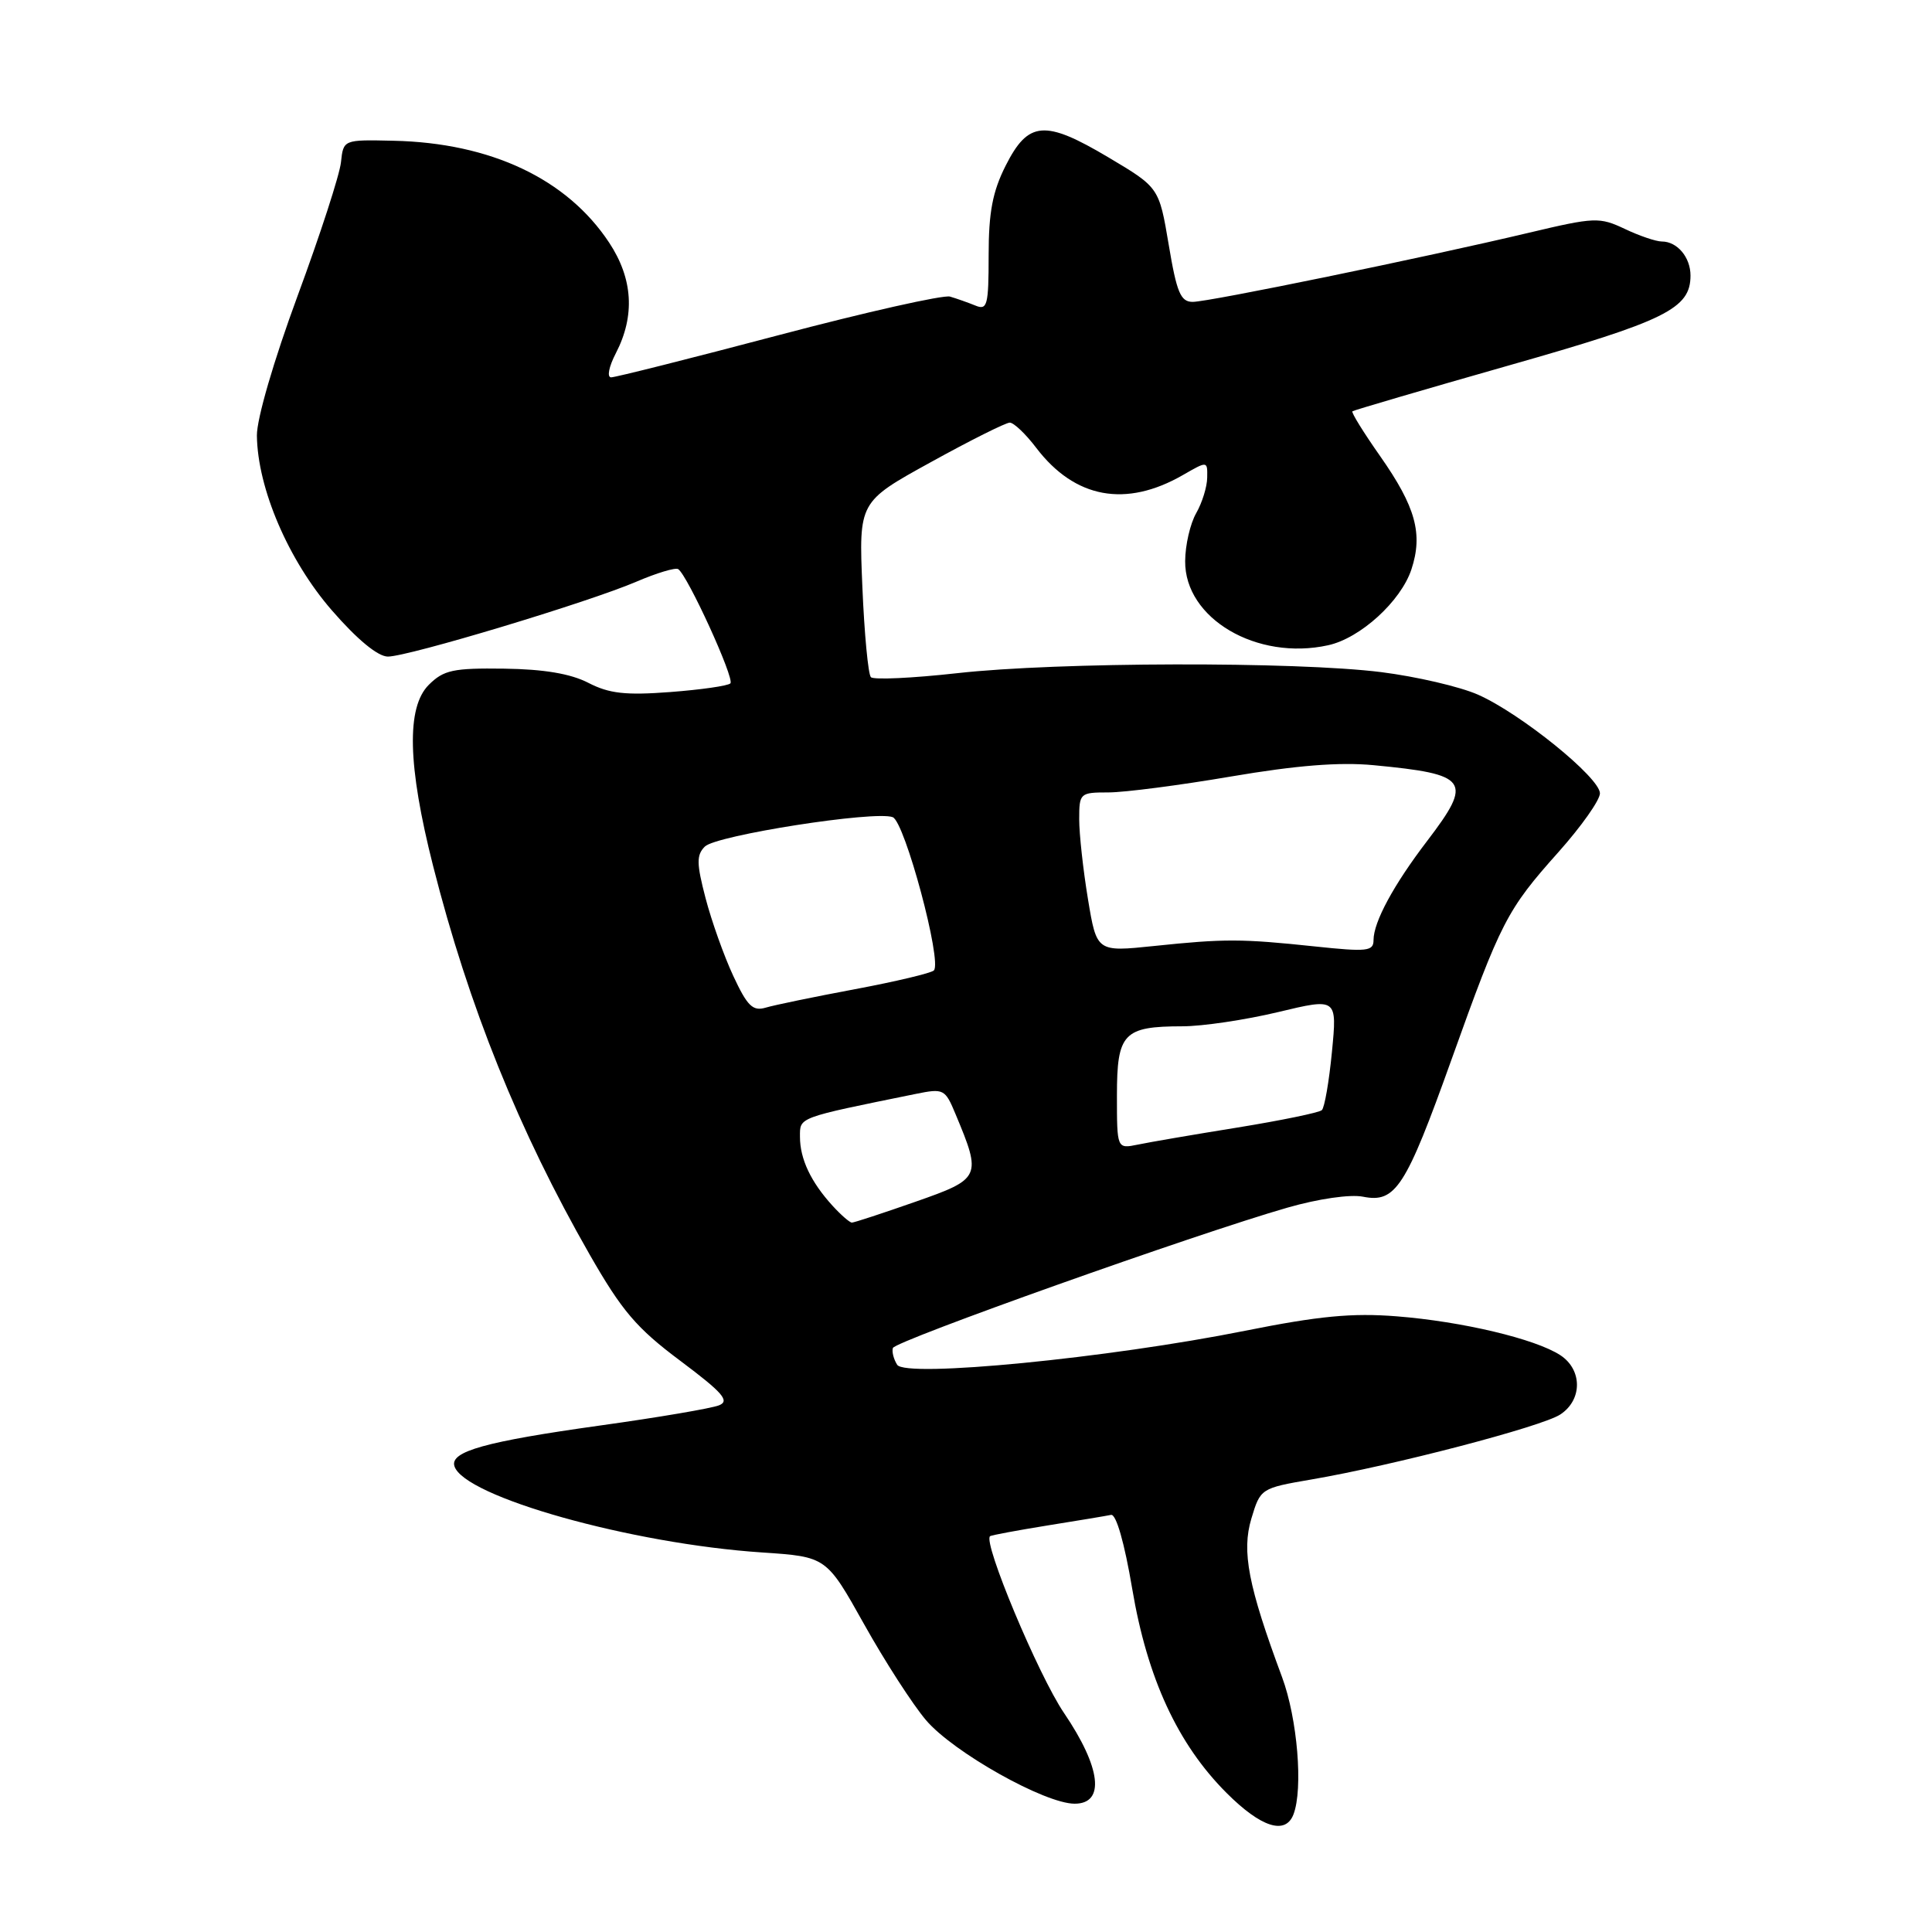 <?xml version="1.0" encoding="UTF-8" standalone="no"?>
<!DOCTYPE svg PUBLIC "-//W3C//DTD SVG 1.1//EN" "http://www.w3.org/Graphics/SVG/1.1/DTD/svg11.dtd" >
<svg xmlns="http://www.w3.org/2000/svg" xmlns:xlink="http://www.w3.org/1999/xlink" version="1.1" viewBox="0 0 256 256">
 <g >
 <path fill="currentColor"
d=" M 171.39 240.42 C 172.69 237.03 171.92 227.73 169.88 222.23 C 165.39 210.15 164.51 205.58 165.81 201.23 C 167.01 197.23 167.07 197.19 173.76 196.04 C 184.59 194.19 204.29 189.04 206.74 187.43 C 209.69 185.50 209.69 181.50 206.75 179.57 C 203.45 177.41 193.72 175.10 185.07 174.42 C 179.17 173.95 174.74 174.38 165.00 176.33 C 146.88 179.96 119.99 182.59 118.88 180.84 C 118.41 180.10 118.16 179.10 118.31 178.62 C 118.61 177.68 158.52 163.48 170.59 160.02 C 174.69 158.84 178.92 158.23 180.61 158.57 C 184.92 159.43 186.26 157.36 192.32 140.43 C 198.89 122.07 199.67 120.56 206.51 112.90 C 209.53 109.51 212.00 106.02 212.00 105.12 C 211.99 103.04 201.52 94.56 195.85 92.05 C 193.46 90.99 187.68 89.65 183.02 89.06 C 171.67 87.64 140.16 87.71 126.83 89.20 C 120.91 89.86 115.76 90.10 115.40 89.73 C 115.04 89.37 114.53 83.99 114.27 77.79 C 113.79 66.50 113.79 66.50 123.32 61.25 C 128.55 58.36 133.27 56.00 133.80 56.00 C 134.33 56.00 135.92 57.51 137.32 59.36 C 142.43 66.05 149.17 67.30 156.75 62.94 C 160.00 61.07 160.00 61.07 159.96 63.28 C 159.95 64.50 159.29 66.62 158.50 68.00 C 157.71 69.38 157.05 72.23 157.04 74.35 C 156.97 81.95 166.53 87.58 175.98 85.50 C 180.25 84.57 185.62 79.67 187.02 75.45 C 188.57 70.74 187.59 67.17 182.89 60.46 C 180.69 57.33 179.03 54.65 179.20 54.50 C 179.36 54.36 188.67 51.63 199.87 48.44 C 220.74 42.51 224.00 40.90 224.00 36.51 C 224.00 34.09 222.24 32.00 220.20 32.00 C 219.43 32.00 217.22 31.25 215.29 30.33 C 211.94 28.75 211.31 28.77 202.63 30.83 C 188.69 34.14 160.20 40.00 158.04 40.00 C 156.44 40.00 155.92 38.78 154.86 32.42 C 153.58 24.84 153.58 24.84 146.85 20.84 C 138.43 15.84 136.25 16.02 133.25 21.96 C 131.52 25.39 131.00 28.14 131.00 33.82 C 131.00 40.47 130.82 41.14 129.25 40.49 C 128.29 40.10 126.77 39.56 125.88 39.30 C 124.99 39.05 114.75 41.35 103.14 44.42 C 91.52 47.49 81.55 50.00 80.98 50.00 C 80.40 50.00 80.67 48.60 81.61 46.79 C 84.17 41.83 83.87 36.92 80.71 32.14 C 75.13 23.70 65.03 18.93 52.14 18.65 C 45.50 18.50 45.50 18.50 45.18 21.50 C 45.01 23.15 42.42 31.12 39.43 39.21 C 36.27 47.78 34.02 55.50 34.04 57.71 C 34.12 64.70 38.22 74.26 43.97 80.87 C 47.33 84.74 50.07 87.00 51.40 87.00 C 54.09 87.00 77.99 79.80 84.34 77.07 C 87.00 75.93 89.48 75.18 89.86 75.41 C 91.08 76.17 97.38 89.95 96.78 90.55 C 96.46 90.88 92.87 91.39 88.80 91.70 C 82.88 92.15 80.71 91.90 77.96 90.48 C 75.61 89.27 72.08 88.67 66.80 88.60 C 60.05 88.51 58.79 88.78 56.82 90.74 C 53.83 93.72 54.01 101.41 57.38 114.71 C 62.10 133.33 68.76 149.85 78.13 166.23 C 82.42 173.72 84.34 175.98 90.15 180.32 C 95.78 184.54 96.73 185.63 95.28 186.21 C 94.30 186.61 87.20 187.82 79.50 188.89 C 64.34 191.01 59.63 192.32 60.21 194.26 C 61.41 198.31 83.70 204.57 101.00 205.71 C 109.50 206.28 109.50 206.28 114.50 215.22 C 117.25 220.14 120.94 225.86 122.70 227.93 C 126.31 232.18 138.44 239.00 142.40 239.00 C 146.46 239.00 145.90 234.22 140.98 226.97 C 137.59 221.97 130.20 204.32 131.19 203.55 C 131.36 203.42 134.79 202.78 138.81 202.13 C 142.82 201.49 146.61 200.86 147.22 200.73 C 147.90 200.59 149.00 204.45 150.02 210.50 C 152.02 222.38 156.05 231.10 162.53 237.58 C 167.09 242.14 170.33 243.18 171.39 240.42 Z  M 110.30 159.75 C 107.44 156.61 106.00 153.56 106.00 150.64 C 106.00 148.00 105.57 148.16 121.34 144.95 C 125.04 144.20 125.23 144.29 126.62 147.64 C 130.10 155.96 129.99 156.20 121.27 159.25 C 116.96 160.76 113.18 162.00 112.88 162.00 C 112.59 162.00 111.43 160.99 110.30 159.75 Z  M 148.00 145.15 C 148.00 136.91 148.86 136.00 156.68 135.99 C 159.33 135.99 165.03 135.14 169.34 134.11 C 177.18 132.23 177.18 132.23 176.49 139.37 C 176.11 143.29 175.51 146.77 175.15 147.10 C 174.79 147.43 169.78 148.46 164.00 149.40 C 158.22 150.33 152.26 151.35 150.75 151.67 C 148.00 152.23 148.00 152.23 148.00 145.15 Z  M 97.16 129.31 C 95.93 126.67 94.28 122.03 93.49 119.01 C 92.29 114.41 92.27 113.30 93.40 112.17 C 94.89 110.68 115.95 107.38 118.29 108.28 C 119.89 108.89 124.87 127.46 123.74 128.59 C 123.39 128.94 118.69 130.06 113.30 131.07 C 107.91 132.08 102.58 133.18 101.45 133.52 C 99.75 134.02 99.02 133.31 97.16 129.31 Z  M 144.16 119.13 C 143.52 115.27 143.00 110.51 143.00 108.56 C 143.00 105.09 143.10 105.00 146.87 105.00 C 149.01 105.00 156.32 104.05 163.12 102.89 C 171.75 101.42 177.47 100.96 182.00 101.39 C 194.62 102.59 195.21 103.42 189.12 111.41 C 184.65 117.26 182.00 122.17 182.00 124.57 C 182.00 126.05 181.15 126.14 174.25 125.41 C 164.51 124.38 162.28 124.37 152.91 125.35 C 145.32 126.14 145.32 126.14 144.16 119.13 Z "/>
</g>
</svg>